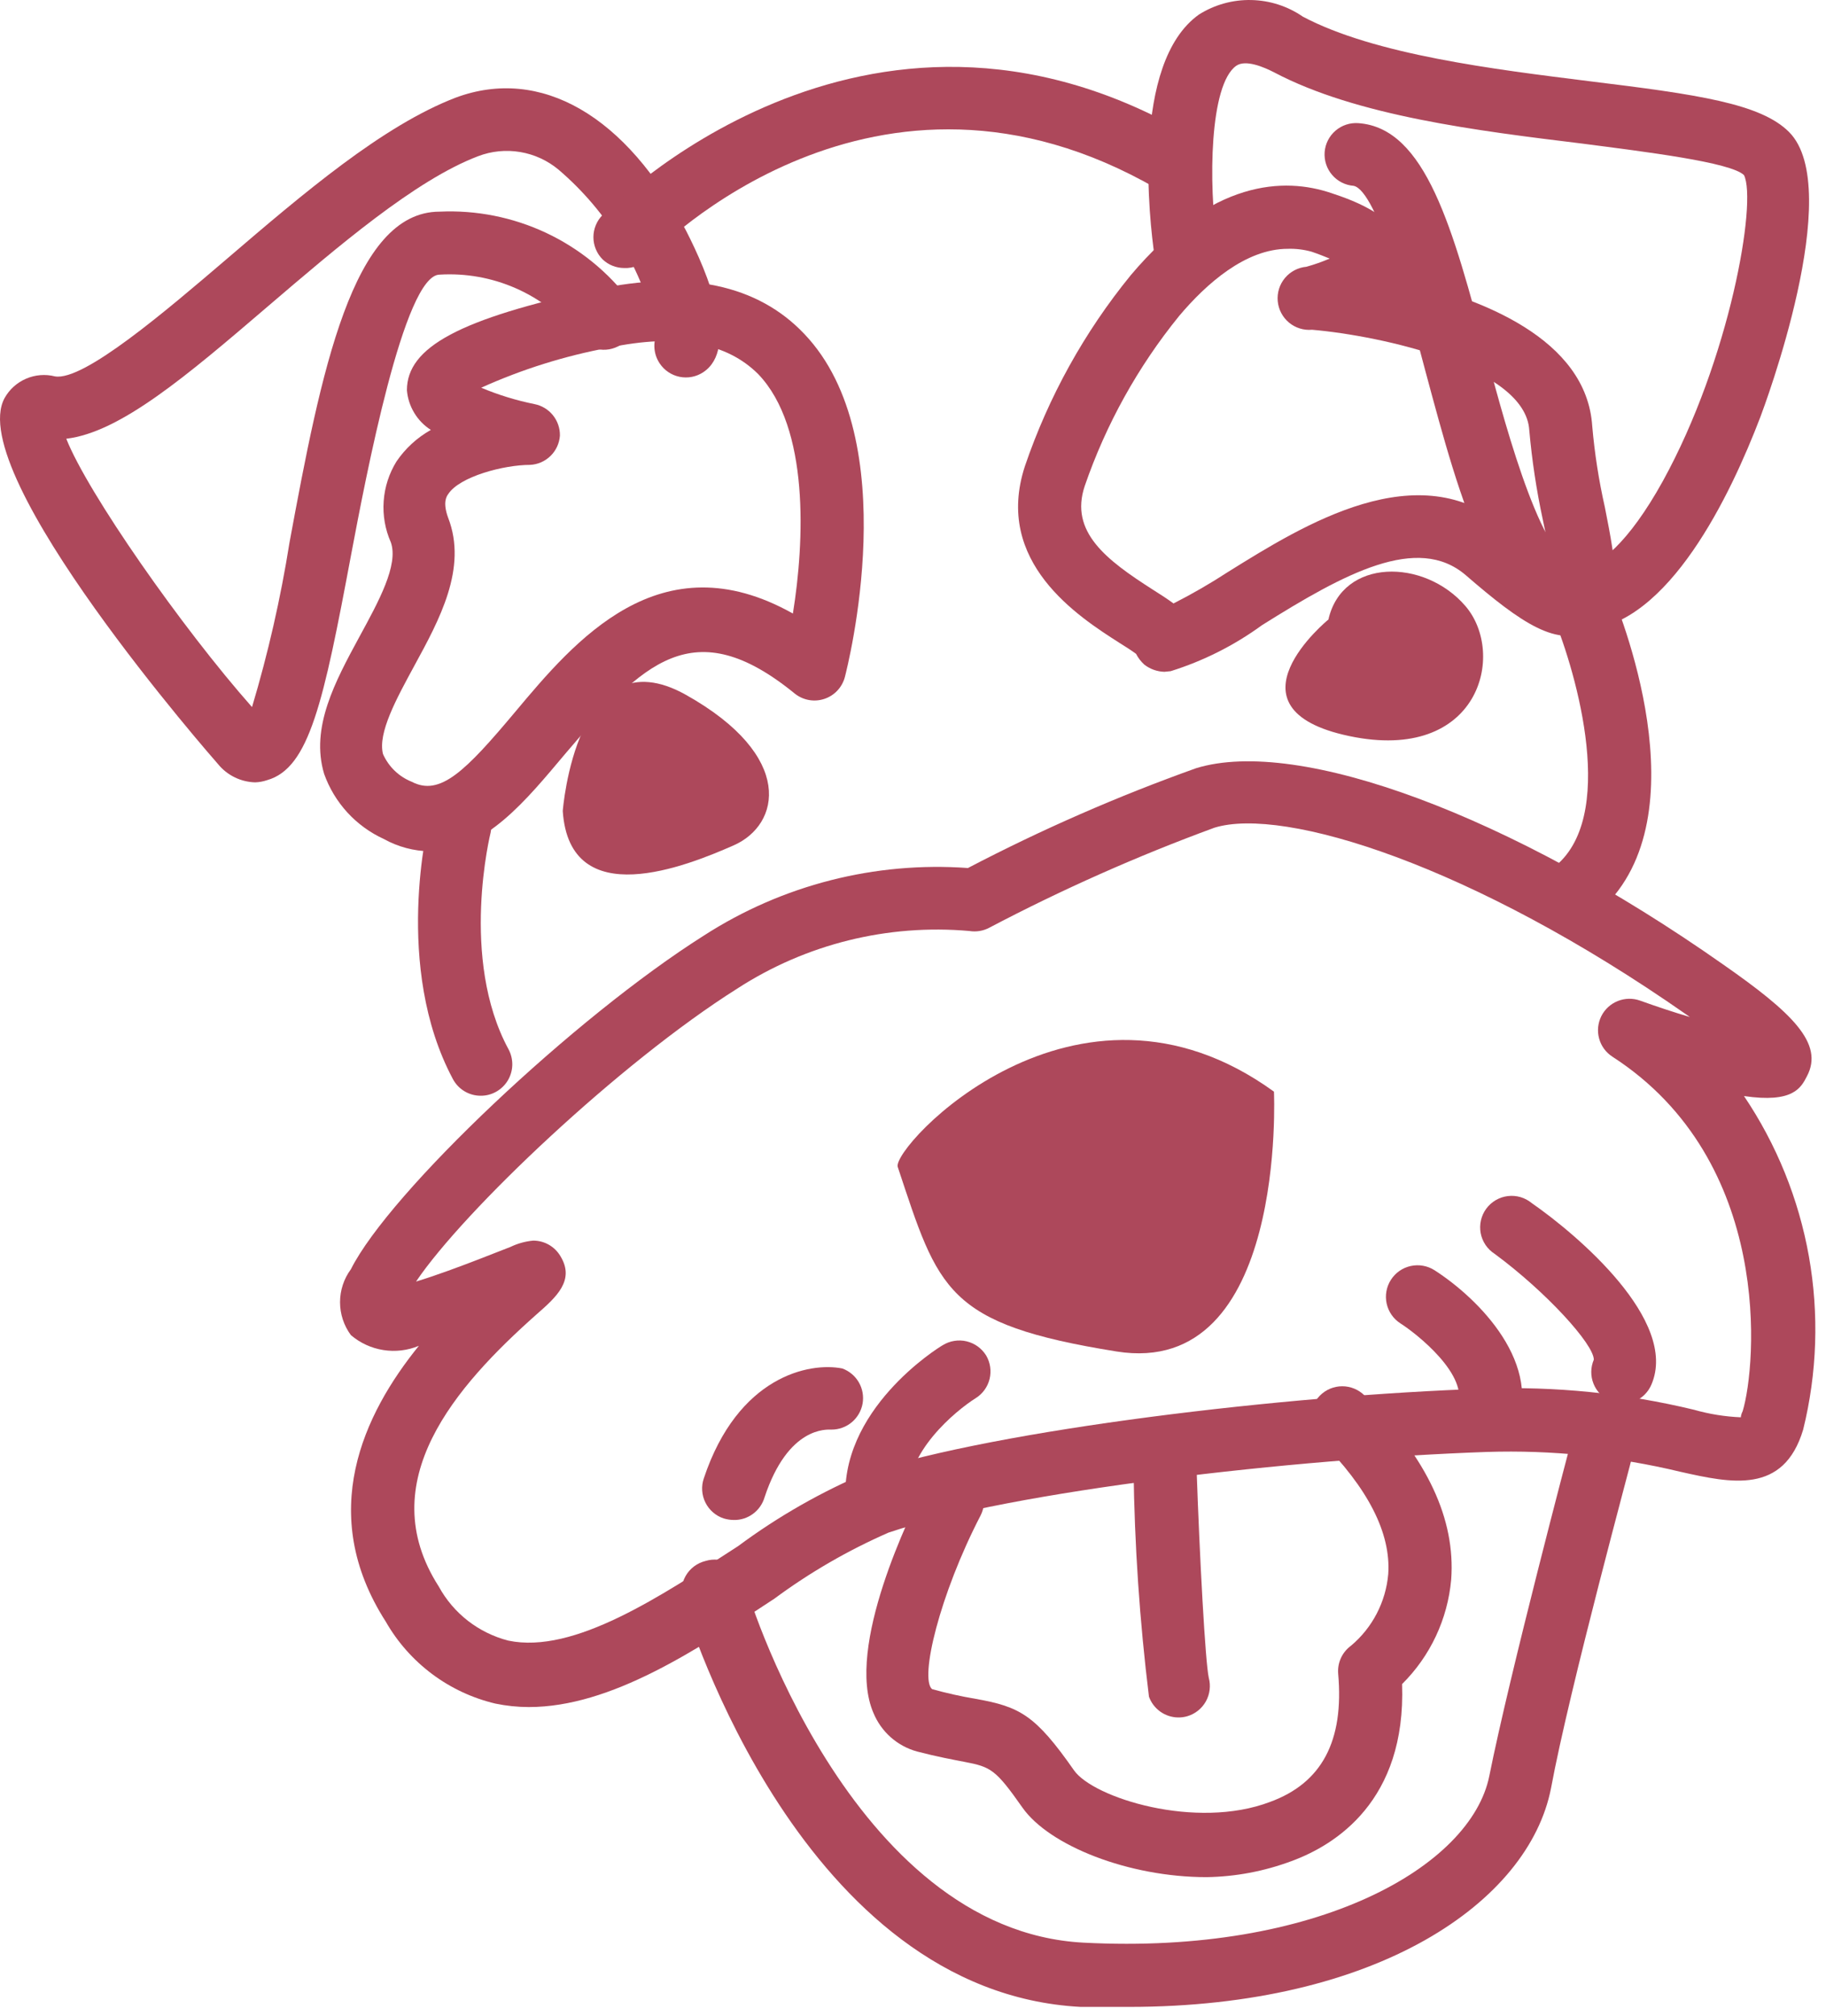 <svg width="58" height="64" viewBox="0 0 58 64" fill="none" xmlns="http://www.w3.org/2000/svg">
<g clip-path="url(#clip0_5_74)">
<path d="M13.655 27.03C13.143 27.022 12.642 26.888 12.195 26.64C11.756 26.44 11.361 26.153 11.035 25.798C10.709 25.442 10.457 25.025 10.295 24.57C9.855 23.1 10.645 21.64 11.415 20.22C12.025 19.1 12.665 17.94 12.415 17.22C12.233 16.81 12.155 16.361 12.187 15.913C12.218 15.465 12.358 15.032 12.595 14.65C12.876 14.237 13.249 13.895 13.685 13.65C13.47 13.513 13.289 13.328 13.158 13.109C13.026 12.891 12.946 12.645 12.925 12.39C12.925 11.02 14.605 10.12 18.925 9.19C21.835 8.57 24.065 9.04 25.545 10.6C28.765 13.97 26.915 21.19 26.835 21.5C26.792 21.66 26.71 21.807 26.597 21.927C26.483 22.048 26.342 22.138 26.185 22.19C26.029 22.242 25.862 22.255 25.7 22.227C25.538 22.199 25.385 22.131 25.255 22.03C22.025 19.39 20.415 21.04 17.965 23.92C16.725 25.39 15.415 27.03 13.655 27.03ZM15.285 12.31C15.829 12.539 16.396 12.713 16.975 12.83C17.206 12.875 17.414 13 17.562 13.183C17.71 13.366 17.789 13.595 17.785 13.83C17.768 14.075 17.662 14.305 17.487 14.476C17.311 14.648 17.08 14.749 16.835 14.76C16.005 14.76 14.595 15.13 14.235 15.69C14.185 15.76 14.055 15.95 14.235 16.44C14.855 18.04 13.955 19.68 13.165 21.13C12.595 22.18 11.995 23.27 12.165 23.94C12.342 24.341 12.668 24.657 13.075 24.82C13.975 25.29 14.775 24.5 16.375 22.59C18.245 20.36 20.965 17.11 25.185 19.48C25.555 17.19 25.715 13.58 24.085 11.88C23.085 10.88 21.515 10.58 19.335 11.04C17.939 11.299 16.579 11.726 15.285 12.31Z" fill="#AD485B"/>
<path d="M36.985 21.33C36.752 21.324 36.528 21.243 36.345 21.1C36.239 21.003 36.151 20.888 36.085 20.76C35.965 20.67 35.735 20.52 35.555 20.41C34.255 19.58 31.555 17.85 32.555 14.8C33.306 12.597 34.443 10.544 35.915 8.74C38.495 5.68 40.805 5.63 42.285 6.13C42.945 6.35 44.695 6.93 44.655 8.28C44.65 8.493 44.596 8.702 44.495 8.89C47.025 9.46 50.395 10.75 50.575 13.53C50.65 14.395 50.784 15.254 50.975 16.1C51.335 17.92 51.615 19.36 50.555 19.98C49.495 20.6 48.325 19.79 46.555 18.26C45.025 16.95 42.715 18.2 40.085 19.85C39.204 20.492 38.224 20.985 37.185 21.31L36.985 21.33ZM40.905 7.9C39.565 7.9 38.315 9.01 37.455 10.03C36.146 11.641 35.131 13.469 34.455 15.43C33.965 16.89 35.145 17.78 36.615 18.72C36.855 18.87 37.085 19.02 37.275 19.16C37.869 18.858 38.446 18.524 39.005 18.16C41.415 16.66 45.065 14.38 47.835 16.75C48.284 17.15 48.759 17.52 49.255 17.86C49.195 17.44 49.095 16.92 49.005 16.5C48.803 15.563 48.66 14.615 48.575 13.66C48.455 11.66 43.875 10.66 41.675 10.47C41.41 10.494 41.146 10.412 40.941 10.241C40.737 10.07 40.609 9.826 40.585 9.56C40.561 9.295 40.643 9.031 40.814 8.827C40.985 8.622 41.23 8.494 41.495 8.47C41.747 8.4 41.994 8.313 42.235 8.21C42.085 8.15 41.895 8.07 41.655 7.99C41.411 7.923 41.158 7.892 40.905 7.9Z" fill="#AD485B"/>
<path d="M17.875 25.75C17.875 25.75 18.305 20.11 21.785 22.06C25.265 24.01 24.785 26.19 23.305 26.84C21.825 27.49 18.095 29.01 17.875 25.75Z" fill="#AD485B"/>
<path d="M42.195 19.67C42.195 19.67 38.725 22.5 42.855 23.37C46.985 24.24 47.855 20.76 46.545 19.24C45.235 17.72 42.635 17.72 42.195 19.67Z" fill="#AD485B"/>
<path d="M8.105 24.84C7.878 24.834 7.655 24.779 7.452 24.679C7.248 24.579 7.068 24.436 6.925 24.26C6.845 24.17 -1.165 15.05 0.145 12.64C0.298 12.365 0.538 12.148 0.828 12.024C1.117 11.899 1.439 11.873 1.745 11.95C2.655 12.11 5.285 9.86 7.205 8.22C9.635 6.14 12.155 3.99 14.475 3.1C17.165 2.1 19.895 3.66 21.795 7.33C22.485 8.68 23.485 11.06 22.335 11.82C22.114 11.965 21.846 12.017 21.587 11.964C21.329 11.912 21.101 11.759 20.955 11.54C20.862 11.402 20.805 11.243 20.789 11.077C20.773 10.911 20.799 10.744 20.865 10.59C20.418 8.564 19.323 6.738 17.745 5.39C17.395 5.097 16.973 4.902 16.523 4.827C16.073 4.751 15.611 4.797 15.185 4.96C13.185 5.72 10.705 7.85 8.505 9.73C5.925 11.94 3.815 13.73 2.105 13.93C2.785 15.65 5.775 19.93 8.005 22.45C8.517 20.739 8.914 18.995 9.195 17.23C10.195 11.82 11.195 6.72 13.965 6.72C15.13 6.666 16.292 6.898 17.348 7.394C18.404 7.891 19.323 8.638 20.025 9.57C20.095 9.681 20.143 9.805 20.165 9.934C20.188 10.064 20.184 10.196 20.156 10.325C20.127 10.453 20.073 10.574 19.997 10.681C19.922 10.789 19.826 10.88 19.715 10.95C19.604 11.021 19.48 11.068 19.351 11.091C19.221 11.113 19.089 11.11 18.96 11.081C18.832 11.052 18.711 10.999 18.604 10.923C18.496 10.847 18.405 10.751 18.335 10.64C17.811 9.996 17.142 9.485 16.382 9.152C15.622 8.818 14.793 8.67 13.965 8.72C12.835 8.72 11.615 15.17 11.155 17.6C10.275 22.3 9.825 24.39 8.485 24.77C8.362 24.812 8.234 24.836 8.105 24.84Z" fill="#AD485B"/>
<path d="M50.135 20.02C47.485 20.02 46.415 16.02 45.275 11.78C44.785 9.92 43.745 6.05 42.995 5.9C42.731 5.88 42.486 5.756 42.314 5.555C42.141 5.355 42.056 5.094 42.075 4.83C42.095 4.567 42.219 4.322 42.42 4.149C42.62 3.977 42.881 3.891 43.145 3.91C45.285 4.06 46.145 7.24 47.215 11.26C47.895 13.82 49.065 18.1 50.215 18.02C50.755 18.02 51.725 17.25 52.815 15.28C54.945 11.42 55.815 6.4 55.395 5.56C54.975 5.15 52.255 4.82 50.265 4.56C46.905 4.15 43.095 3.68 40.475 2.3C40.145 2.13 39.565 1.88 39.265 2.09C38.425 2.69 38.375 5.79 38.665 7.79C38.703 8.056 38.635 8.325 38.474 8.54C38.314 8.755 38.075 8.897 37.81 8.935C37.544 8.974 37.275 8.905 37.06 8.745C36.846 8.585 36.703 8.346 36.665 8.08C36.525 7.08 35.905 2.01 38.085 0.46C38.581 0.148 39.159 -0.012 39.745 0.001C40.332 0.013 40.902 0.197 41.385 0.53C43.675 1.74 47.455 2.2 50.495 2.58C53.935 3 55.925 3.29 56.825 4.19C58.635 6 56.025 12.95 55.915 13.24C54.975 15.7 53.005 19.85 50.315 20.01L50.135 20.02Z" fill="#AD485B"/>
<path d="M15.265 34.79C15.084 34.79 14.906 34.74 14.752 34.647C14.597 34.554 14.47 34.42 14.385 34.26C12.485 30.7 13.595 26.14 13.645 25.95C13.716 25.702 13.882 25.491 14.106 25.362C14.329 25.233 14.595 25.195 14.846 25.257C15.097 25.319 15.314 25.476 15.451 25.695C15.589 25.914 15.637 26.177 15.585 26.43C15.585 26.43 14.585 30.43 16.155 33.32C16.236 33.473 16.276 33.645 16.272 33.818C16.267 33.991 16.217 34.16 16.128 34.308C16.038 34.456 15.911 34.579 15.76 34.663C15.609 34.748 15.438 34.792 15.265 34.79Z" fill="#AD485B"/>
<path d="M50.235 29.14C50.098 29.14 49.962 29.111 49.837 29.056C49.711 29.001 49.598 28.921 49.505 28.82C49.319 28.633 49.214 28.38 49.214 28.115C49.214 27.851 49.319 27.598 49.505 27.41C51.385 25.67 49.975 21.05 49.265 19.41C49.212 19.29 49.184 19.16 49.182 19.028C49.179 18.896 49.203 18.765 49.251 18.643C49.3 18.52 49.372 18.408 49.463 18.313C49.555 18.219 49.664 18.143 49.785 18.09C49.906 18.038 50.036 18.01 50.167 18.007C50.299 18.005 50.43 18.029 50.553 18.077C50.675 18.125 50.787 18.197 50.882 18.289C50.976 18.38 51.052 18.489 51.105 18.61C51.425 19.35 54.105 25.87 50.865 28.87C50.693 29.032 50.47 29.127 50.235 29.14Z" fill="#AD485B"/>
<path d="M28.515 37.05C28.315 36.43 34.165 30.1 40.465 34.66C40.465 34.66 40.895 43.78 35.465 42.91C30.035 42.04 29.815 40.96 28.515 37.05Z" fill="#AD485B"/>
<path d="M16.795 54.2C16.439 54.199 16.084 54.162 15.735 54.09C15.008 53.918 14.324 53.599 13.725 53.151C13.127 52.704 12.626 52.139 12.255 51.49C10.045 48.05 11.545 44.9 13.305 42.73C12.948 42.879 12.558 42.925 12.177 42.865C11.796 42.805 11.438 42.641 11.145 42.39C10.921 42.088 10.801 41.721 10.801 41.345C10.801 40.969 10.921 40.603 11.145 40.3C12.375 37.85 18.245 32.3 22.365 29.7C24.853 28.098 27.793 27.347 30.745 27.56C33.085 26.337 35.508 25.278 37.995 24.39C41.255 23.39 47.995 25.89 54.715 30.61C56.925 32.15 57.945 33.13 57.395 34.17C57.205 34.54 56.955 35.03 55.395 34.8C56.431 36.336 57.134 38.072 57.458 39.896C57.781 41.72 57.719 43.592 57.275 45.39C56.655 47.46 54.985 47.09 53.375 46.73C51.362 46.246 49.294 46.034 47.225 46.1C41.145 46.31 32.135 47.34 28.225 48.66C26.94 49.222 25.722 49.926 24.595 50.76C22.115 52.39 19.415 54.2 16.795 54.2ZM16.935 39.39C17.111 39.39 17.284 39.435 17.437 39.523C17.59 39.611 17.717 39.738 17.805 39.89C18.265 40.65 17.675 41.18 17.045 41.73C14.475 44.01 11.805 47.05 13.935 50.37C14.166 50.793 14.481 51.164 14.861 51.46C15.242 51.755 15.678 51.97 16.145 52.09C18.235 52.53 21.005 50.67 23.445 49.09C24.713 48.149 26.09 47.364 27.545 46.75C31.725 45.39 40.805 44.3 47.165 44.09C49.398 44.01 51.632 44.236 53.805 44.76C54.29 44.898 54.79 44.979 55.295 45C55.295 45 55.295 44.92 55.355 44.8C55.785 43.37 56.355 36.87 51.215 33.55C51.008 33.416 50.857 33.211 50.793 32.972C50.728 32.734 50.754 32.481 50.865 32.26C50.975 32.043 51.16 31.873 51.387 31.783C51.614 31.692 51.865 31.688 52.095 31.77C52.625 31.96 53.165 32.14 53.675 32.29L53.575 32.22C46.765 27.46 40.775 25.6 38.575 26.28C36.12 27.181 33.729 28.243 31.415 29.46C31.224 29.559 31.007 29.594 30.795 29.56C28.199 29.329 25.601 29.973 23.415 31.39C19.675 33.75 14.725 38.45 13.215 40.69C13.845 40.5 14.645 40.2 15.215 39.98L16.215 39.59C16.441 39.481 16.685 39.414 16.935 39.39Z" fill="#AD485B"/>
<path d="M23.305 48.26C23.196 48.258 23.089 48.242 22.985 48.21C22.86 48.169 22.744 48.102 22.645 48.016C22.546 47.929 22.464 47.824 22.406 47.706C22.347 47.588 22.313 47.46 22.304 47.328C22.295 47.197 22.312 47.065 22.355 46.94C23.435 43.7 25.705 43.24 26.755 43.45C26.976 43.531 27.161 43.686 27.279 43.889C27.397 44.093 27.439 44.331 27.399 44.563C27.358 44.794 27.237 45.004 27.057 45.156C26.877 45.307 26.65 45.39 26.415 45.39C26.265 45.39 25.035 45.28 24.285 47.54C24.223 47.751 24.094 47.936 23.917 48.066C23.74 48.197 23.524 48.265 23.305 48.26Z" fill="#AD485B"/>
<path d="M27.865 48.69C27.614 48.691 27.373 48.598 27.188 48.43C27.003 48.261 26.887 48.03 26.865 47.78C26.595 44.78 29.815 42.78 29.945 42.71C30.057 42.641 30.182 42.594 30.312 42.574C30.442 42.553 30.575 42.557 30.703 42.588C30.832 42.619 30.953 42.675 31.059 42.752C31.166 42.83 31.256 42.928 31.325 43.04C31.456 43.264 31.494 43.53 31.433 43.782C31.371 44.034 31.214 44.252 30.995 44.39C30.355 44.79 28.725 46.14 28.865 47.58C28.877 47.712 28.863 47.844 28.824 47.97C28.785 48.096 28.721 48.214 28.637 48.315C28.552 48.416 28.448 48.5 28.331 48.561C28.214 48.622 28.086 48.659 27.955 48.67L27.865 48.69Z" fill="#AD485B"/>
<path d="M47.195 46.09C47.053 46.09 46.913 46.059 46.785 46C46.544 45.891 46.356 45.691 46.262 45.444C46.168 45.196 46.176 44.922 46.285 44.68C46.705 43.68 44.975 42.33 44.485 42.02C44.261 41.877 44.103 41.651 44.045 41.391C43.988 41.131 44.036 40.859 44.18 40.635C44.323 40.411 44.549 40.253 44.809 40.196C45.069 40.139 45.341 40.187 45.565 40.33C46.965 41.23 49.075 43.33 48.105 45.49C48.027 45.668 47.9 45.819 47.739 45.925C47.577 46.032 47.388 46.089 47.195 46.09Z" fill="#AD485B"/>
<path d="M51.535 44.57C51.4 44.569 51.267 44.539 51.145 44.48C50.903 44.375 50.712 44.178 50.615 43.932C50.517 43.687 50.521 43.413 50.625 43.17C50.625 42.68 49.115 41.02 47.475 39.81C47.36 39.737 47.261 39.64 47.185 39.527C47.109 39.413 47.056 39.286 47.031 39.151C47.007 39.017 47.009 38.879 47.04 38.746C47.07 38.613 47.127 38.487 47.208 38.377C47.289 38.267 47.391 38.175 47.509 38.106C47.627 38.037 47.758 37.992 47.893 37.976C48.029 37.959 48.166 37.971 48.297 38.009C48.428 38.048 48.55 38.113 48.655 38.2C50.095 39.2 53.325 41.93 52.455 43.96C52.378 44.141 52.25 44.295 52.087 44.404C51.923 44.512 51.731 44.57 51.535 44.57Z" fill="#AD485B"/>
<path d="M38.325 59.6C35.845 59.6 33.325 58.6 32.475 57.39C31.625 56.18 31.475 56.1 30.635 55.94C30.275 55.87 29.775 55.78 29.125 55.61C28.817 55.525 28.533 55.371 28.294 55.16C28.055 54.948 27.867 54.685 27.745 54.39C26.835 52.3 28.935 48.04 29.365 47.2C29.487 46.964 29.698 46.786 29.951 46.706C30.204 46.625 30.479 46.648 30.715 46.77C30.951 46.892 31.129 47.103 31.209 47.356C31.29 47.609 31.267 47.884 31.145 48.12C29.845 50.63 29.205 53.29 29.605 53.63C30.062 53.758 30.526 53.861 30.995 53.94C32.395 54.19 32.885 54.45 34.115 56.21C34.725 57.08 37.985 58.11 40.345 57.21C41.985 56.61 42.695 55.28 42.505 53.14C42.491 52.969 42.522 52.797 42.593 52.642C42.665 52.486 42.776 52.351 42.915 52.25C43.593 51.68 44.017 50.863 44.095 49.98C44.185 48.68 43.455 47.25 41.925 45.72C41.739 45.533 41.634 45.279 41.634 45.015C41.634 44.751 41.739 44.498 41.925 44.31C42.018 44.217 42.128 44.142 42.25 44.091C42.372 44.041 42.503 44.014 42.635 44.014C42.767 44.014 42.898 44.041 43.019 44.091C43.141 44.142 43.252 44.217 43.345 44.31C45.345 46.31 46.235 48.24 46.095 50.15C45.983 51.407 45.431 52.583 44.535 53.47C44.665 57.18 42.415 58.58 41.025 59.09C40.16 59.413 39.247 59.586 38.325 59.6Z" fill="#AD485B"/>
<path d="M37.415 54.53C37.213 54.526 37.017 54.461 36.852 54.343C36.688 54.225 36.563 54.06 36.495 53.87C36.199 51.471 36.036 49.057 36.005 46.64C35.995 46.375 36.092 46.117 36.273 45.923C36.454 45.729 36.705 45.615 36.97 45.605C37.235 45.596 37.493 45.693 37.687 45.873C37.881 46.054 37.995 46.305 38.005 46.57C38.105 49.48 38.285 52.78 38.395 53.27C38.463 53.522 38.43 53.791 38.303 54.019C38.176 54.247 37.965 54.416 37.715 54.49C37.617 54.519 37.516 54.532 37.415 54.53Z" fill="#AD485B"/>
<path d="M35.855 63.72C35.355 63.72 34.855 63.72 34.325 63.72C25.475 63.25 21.845 51.35 21.695 50.84C21.652 50.709 21.638 50.571 21.651 50.433C21.665 50.296 21.707 50.163 21.775 50.043C21.842 49.923 21.934 49.818 22.044 49.735C22.154 49.652 22.281 49.592 22.415 49.56C22.541 49.522 22.673 49.509 22.804 49.522C22.936 49.534 23.063 49.573 23.179 49.635C23.295 49.698 23.398 49.782 23.481 49.884C23.565 49.986 23.627 50.104 23.665 50.23C23.645 50.39 26.985 61.29 34.415 61.68C41.845 62.07 46.725 59.26 47.305 56.39C47.955 53.14 49.845 45.99 49.925 45.69C49.993 45.435 50.159 45.216 50.388 45.083C50.617 44.95 50.889 44.913 51.145 44.98C51.4 45.048 51.619 45.215 51.752 45.444C51.885 45.672 51.922 45.944 51.855 46.2C51.855 46.27 49.855 53.59 49.265 56.78C48.555 60.39 43.755 63.72 35.855 63.72Z" fill="#AD485B"/>
<path d="M19.825 8.51C19.572 8.509 19.329 8.413 19.145 8.24C19.051 8.147 18.977 8.037 18.926 7.915C18.875 7.793 18.849 7.662 18.849 7.53C18.849 7.398 18.875 7.268 18.926 7.146C18.977 7.024 19.051 6.913 19.145 6.82C19.225 6.74 27.405 -1.72 37.745 4.26C37.974 4.392 38.141 4.609 38.21 4.864C38.279 5.119 38.245 5.391 38.115 5.62C38.049 5.735 37.962 5.835 37.858 5.916C37.753 5.997 37.634 6.056 37.507 6.09C37.379 6.125 37.246 6.134 37.116 6.117C36.985 6.099 36.859 6.056 36.745 5.99C27.795 0.82 20.885 7.9 20.595 8.2C20.496 8.304 20.376 8.386 20.243 8.439C20.111 8.492 19.968 8.517 19.825 8.51Z" fill="#AD485B"/>
</g>
<defs>
<clipPath id="clip0_5_74">
<rect width="58" height="64" fill="white"/>
</clipPath>
</defs>
</svg>
